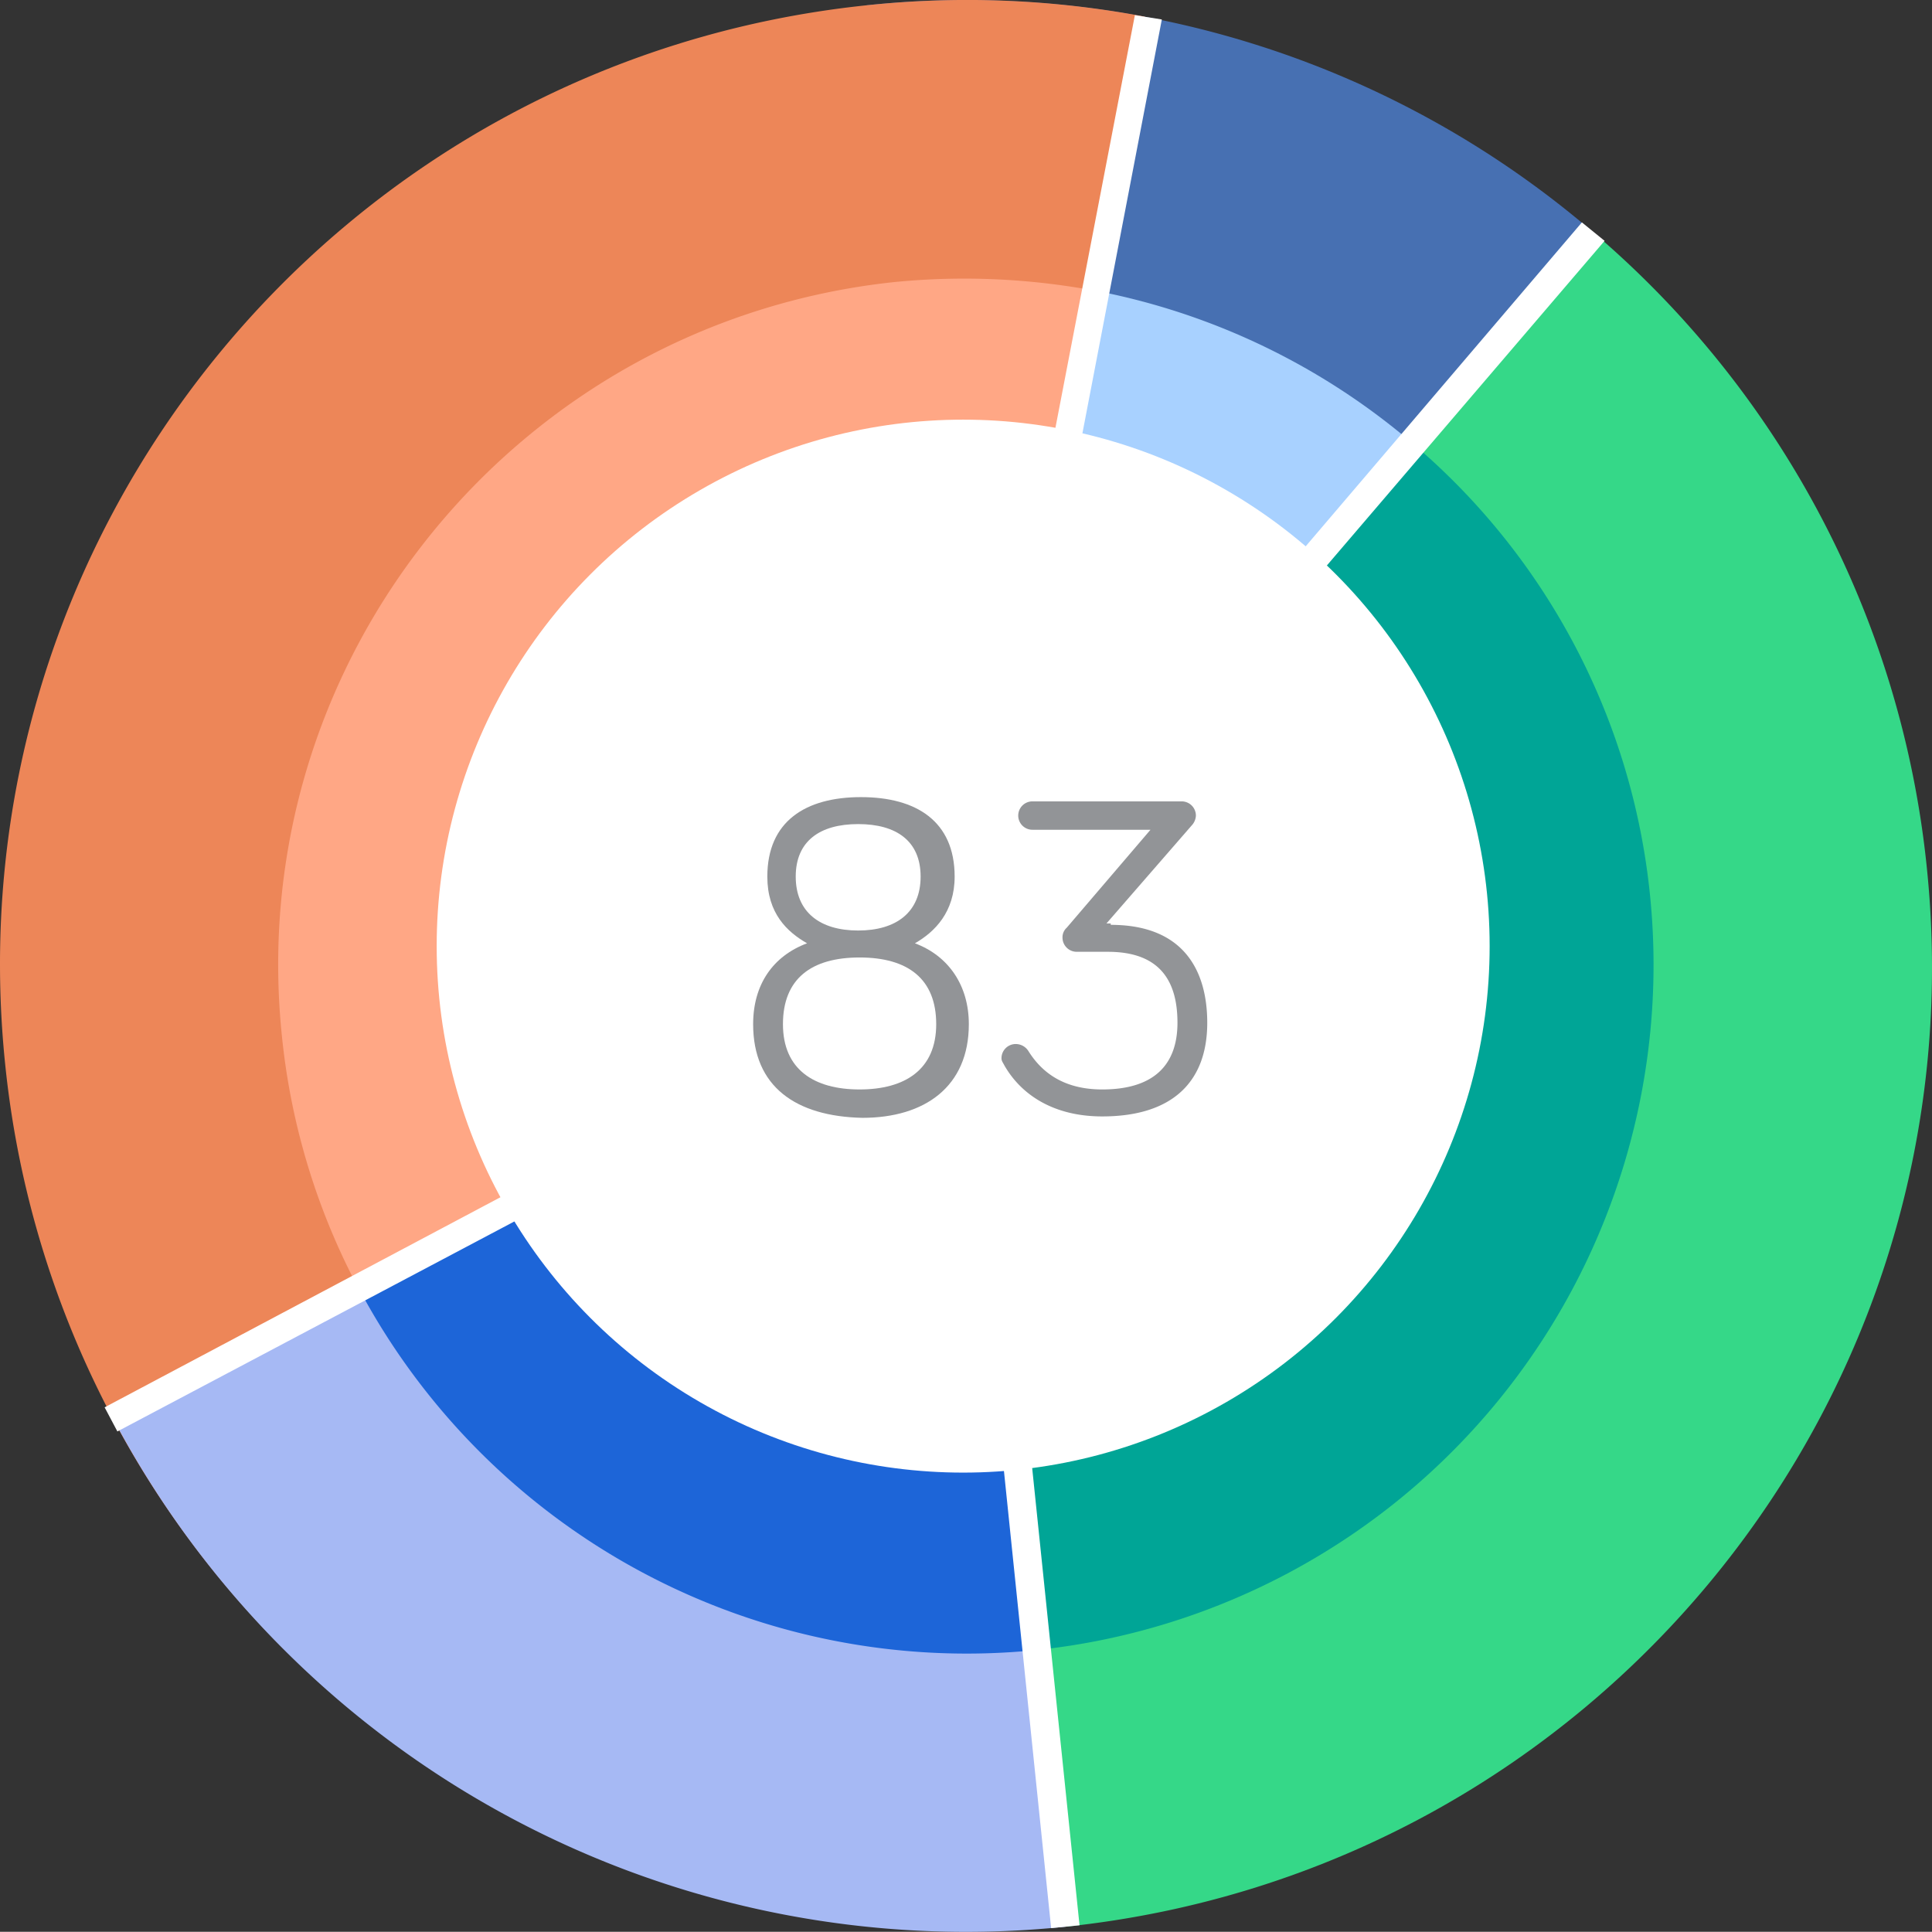 <svg xmlns="http://www.w3.org/2000/svg" viewBox="15518.837 3378.132 362.903 362.869">
  <rect x="15518.837" y="3378.132" width="362.903" height="362.869" fill="#333333" stroke="none"/>
  <defs>
    <style>
      .cls-1 {
        fill: #35d888;
      }

      .cls-2 {
        fill: #00a596;
      }

      .cls-3 {
        fill: #4770b2;
      }

      .cls-4 {
        fill: #a8d1ff;
      }

      .cls-5 {
        fill: #ed8658;
      }

      .cls-6 {
        fill: #ffa785;
      }

      .cls-7 {
        fill: #a6b9f4;
      }

      .cls-8 {
        fill: #1d65d8;
      }

      .cls-9 {
        fill: #fff;
      }

      .cls-10 {
        fill: #929497;
      }
    </style>
  </defs>
  <g id="Group_2045" data-name="Group 2045" transform="translate(15160 -1000)">
    <g id="Group_1509" data-name="Group 1509" transform="translate(65.538 1549.841)">
      <g id="Group_1343" data-name="Group 1343" transform="translate(293.299 2828.29)">
        <g id="Group_1328" data-name="Group 1328" transform="translate(181.452 43.641)">
          <g id="Group_1327" data-name="Group 1327">
            <path id="Path_1504" data-name="Path 1504" class="cls-1" d="M259.26,144.851A180.769,180.769,0,0,0,196.619,25.7L78.8,163.51,97.459,343.97C197.152,333.574,269.655,244.544,259.26,144.851Z" transform="translate(-78.8 -25.7)"/>
          </g>
        </g>
        <g id="Group_1330" data-name="Group 1330" transform="translate(181.452 83.358)">
          <g id="Group_1329" data-name="Group 1329">
            <path id="Path_1505" data-name="Path 1505" class="cls-2" d="M207.281,125.365A128.164,128.164,0,0,0,162.766,40.6L78.8,138.693,92.128,267.174h0A129.413,129.413,0,0,0,207.281,125.365Z" transform="translate(-78.8 -40.6)"/>
          </g>
        </g>
        <g id="Group_1332" data-name="Group 1332" transform="translate(162.793 0.014)">
          <g id="Group_1331" data-name="Group 1331">
            <path id="Path_1506" data-name="Path 1506" class="cls-3" d="M208.278,52.96A180.694,180.694,0,0,0,71.8,10.311L90.459,190.77Z" transform="translate(-71.8 -9.333)"/>
          </g>
        </g>
        <g id="Group_1334" data-name="Group 1334" transform="translate(168.124 52.296)">
          <g id="Group_1333" data-name="Group 1333">
            <path id="Path_1507" data-name="Path 1507" class="cls-4" d="M87.128,158.1l83.966-98.093A129.149,129.149,0,0,0,73.8,29.621h0Z" transform="translate(-73.8 -28.947)"/>
          </g>
        </g>
        <g id="Group_1336" data-name="Group 1336">
          <g id="Group_1335" data-name="Group 1335">
            <path id="Path_1508" data-name="Path 1508" class="cls-5" d="M192.18,190.779,225.766,12.452a179.5,179.5,0,0,0-52.245-2.132h0c-99.693,10.4-172.2,99.426-161.8,199.119A180.792,180.792,0,0,0,63.965,318.993Z" transform="translate(-10.728 -9.328)"/>
          </g>
        </g>
        <g id="Group_1338" data-name="Group 1338" transform="translate(52.254 52.319)">
          <g id="Group_1337" data-name="Group 1337">
            <path id="Path_1509" data-name="Path 1509" class="cls-6" d="M183.519,31.206a133.649,133.649,0,0,0-37.318-1.6c-70.9,7.464-122.617,70.9-115.153,141.809A128.34,128.34,0,0,0,68.1,249.251l91.429-91.163Z" transform="translate(-30.331 -28.956)"/>
          </g>
        </g>
        <g id="Group_1340" data-name="Group 1340" transform="translate(21.25 181.451)">
          <g id="Group_1339" data-name="Group 1339">
            <path id="Path_1510" data-name="Path 1510" class="cls-7" d="M18.7,162.432A181.279,181.279,0,0,0,197.56,257.86L178.9,77.4Z" transform="translate(-18.7 -77.4)"/>
          </g>
        </g>
        <g id="Group_1342" data-name="Group 1342" transform="translate(67.365 181.451)">
          <g id="Group_1341" data-name="Group 1341">
            <path id="Path_1511" data-name="Path 1511" class="cls-8" d="M150.087,77.4,36,137.909a129.347,129.347,0,0,0,127.415,67.972Z" transform="translate(-36 -77.4)"/>
          </g>
        </g>
        <path id="Path_1512" data-name="Path 1512" class="cls-9" d="M96.459,369.72,77.8,188.994,112.186,10.4l5.065.8L83.131,188.994,101.79,369.187Z" transform="translate(100.986 -7.543)"/>
        <path id="Path_1513" data-name="Path 1513" class="cls-9" d="M20.5,252.107l-2.4-4.531,160.2-85.032L295.587,25l4.265,3.465L181.5,166.809l-.267.267Z" transform="translate(1.551 16.775)"/>
      </g>
      <circle id="Ellipse_68" data-name="Ellipse 68" class="cls-9" cx="75.969" cy="75.969" r="75.969" transform="translate(398.249 2930.041)"/>
      <circle id="Ellipse_69" data-name="Ellipse 69" class="cls-9" cx="98.893" cy="98.893" r="98.893" transform="translate(375.325 2907.117)"/>
      <g id="Group_1344" data-name="Group 1344" transform="translate(434.767 2978.021)">
        <path id="Path_1514" data-name="Path 1514" class="cls-10" d="M63.8,108.149c0-7.464,3.732-12.795,10.129-15.194-3.732-2.132-7.464-5.6-7.464-12.528,0-10.4,7.2-14.927,17.593-14.927s17.593,4.531,17.593,14.927c0,6.664-3.732,10.4-7.464,12.528,6.4,2.4,10.129,8,10.129,15.194,0,11.729-8.263,17.593-19.992,17.593C71.8,125.476,63.8,119.878,63.8,108.149Zm5.6,0c0,8.53,5.864,12.262,14.394,12.262s14.394-3.732,14.394-12.262S92.855,95.621,83.792,95.621,69.4,99.619,69.4,108.149Zm2.4-27.722c0,6.664,4.531,10.129,11.729,10.129s11.729-3.465,11.729-10.129-4.531-9.863-11.729-9.863S71.8,73.763,71.8,80.427Z" transform="translate(-63.8 -65.5)"/>
        <path id="Path_1515" data-name="Path 1515" class="cls-10" d="M101.825,88.991c13.861,0,18.126,8.8,18.126,18.393,0,11.2-6.664,17.593-19.725,17.593-9.063,0-15.194-4-18.392-9.6-.267-.533-.533-.8-.533-1.333a2.671,2.671,0,0,1,2.666-2.666,2.821,2.821,0,0,1,2.4,1.333c2.666,4.265,6.931,7.2,13.861,7.2,9.6,0,14.128-4.531,14.128-12.528,0-7.73-3.2-13.328-13.061-13.328H95.428a2.671,2.671,0,0,1-2.666-2.666,2.42,2.42,0,0,1,.8-1.866l15.727-18.393H87.164a2.666,2.666,0,1,1,0-5.331h27.989a2.671,2.671,0,0,1,2.666,2.666,2.879,2.879,0,0,1-.8,1.866L101.025,88.724h.8Z" transform="translate(-34.652 -65)"/>
      </g>
    </g>
  </g>
</svg>

